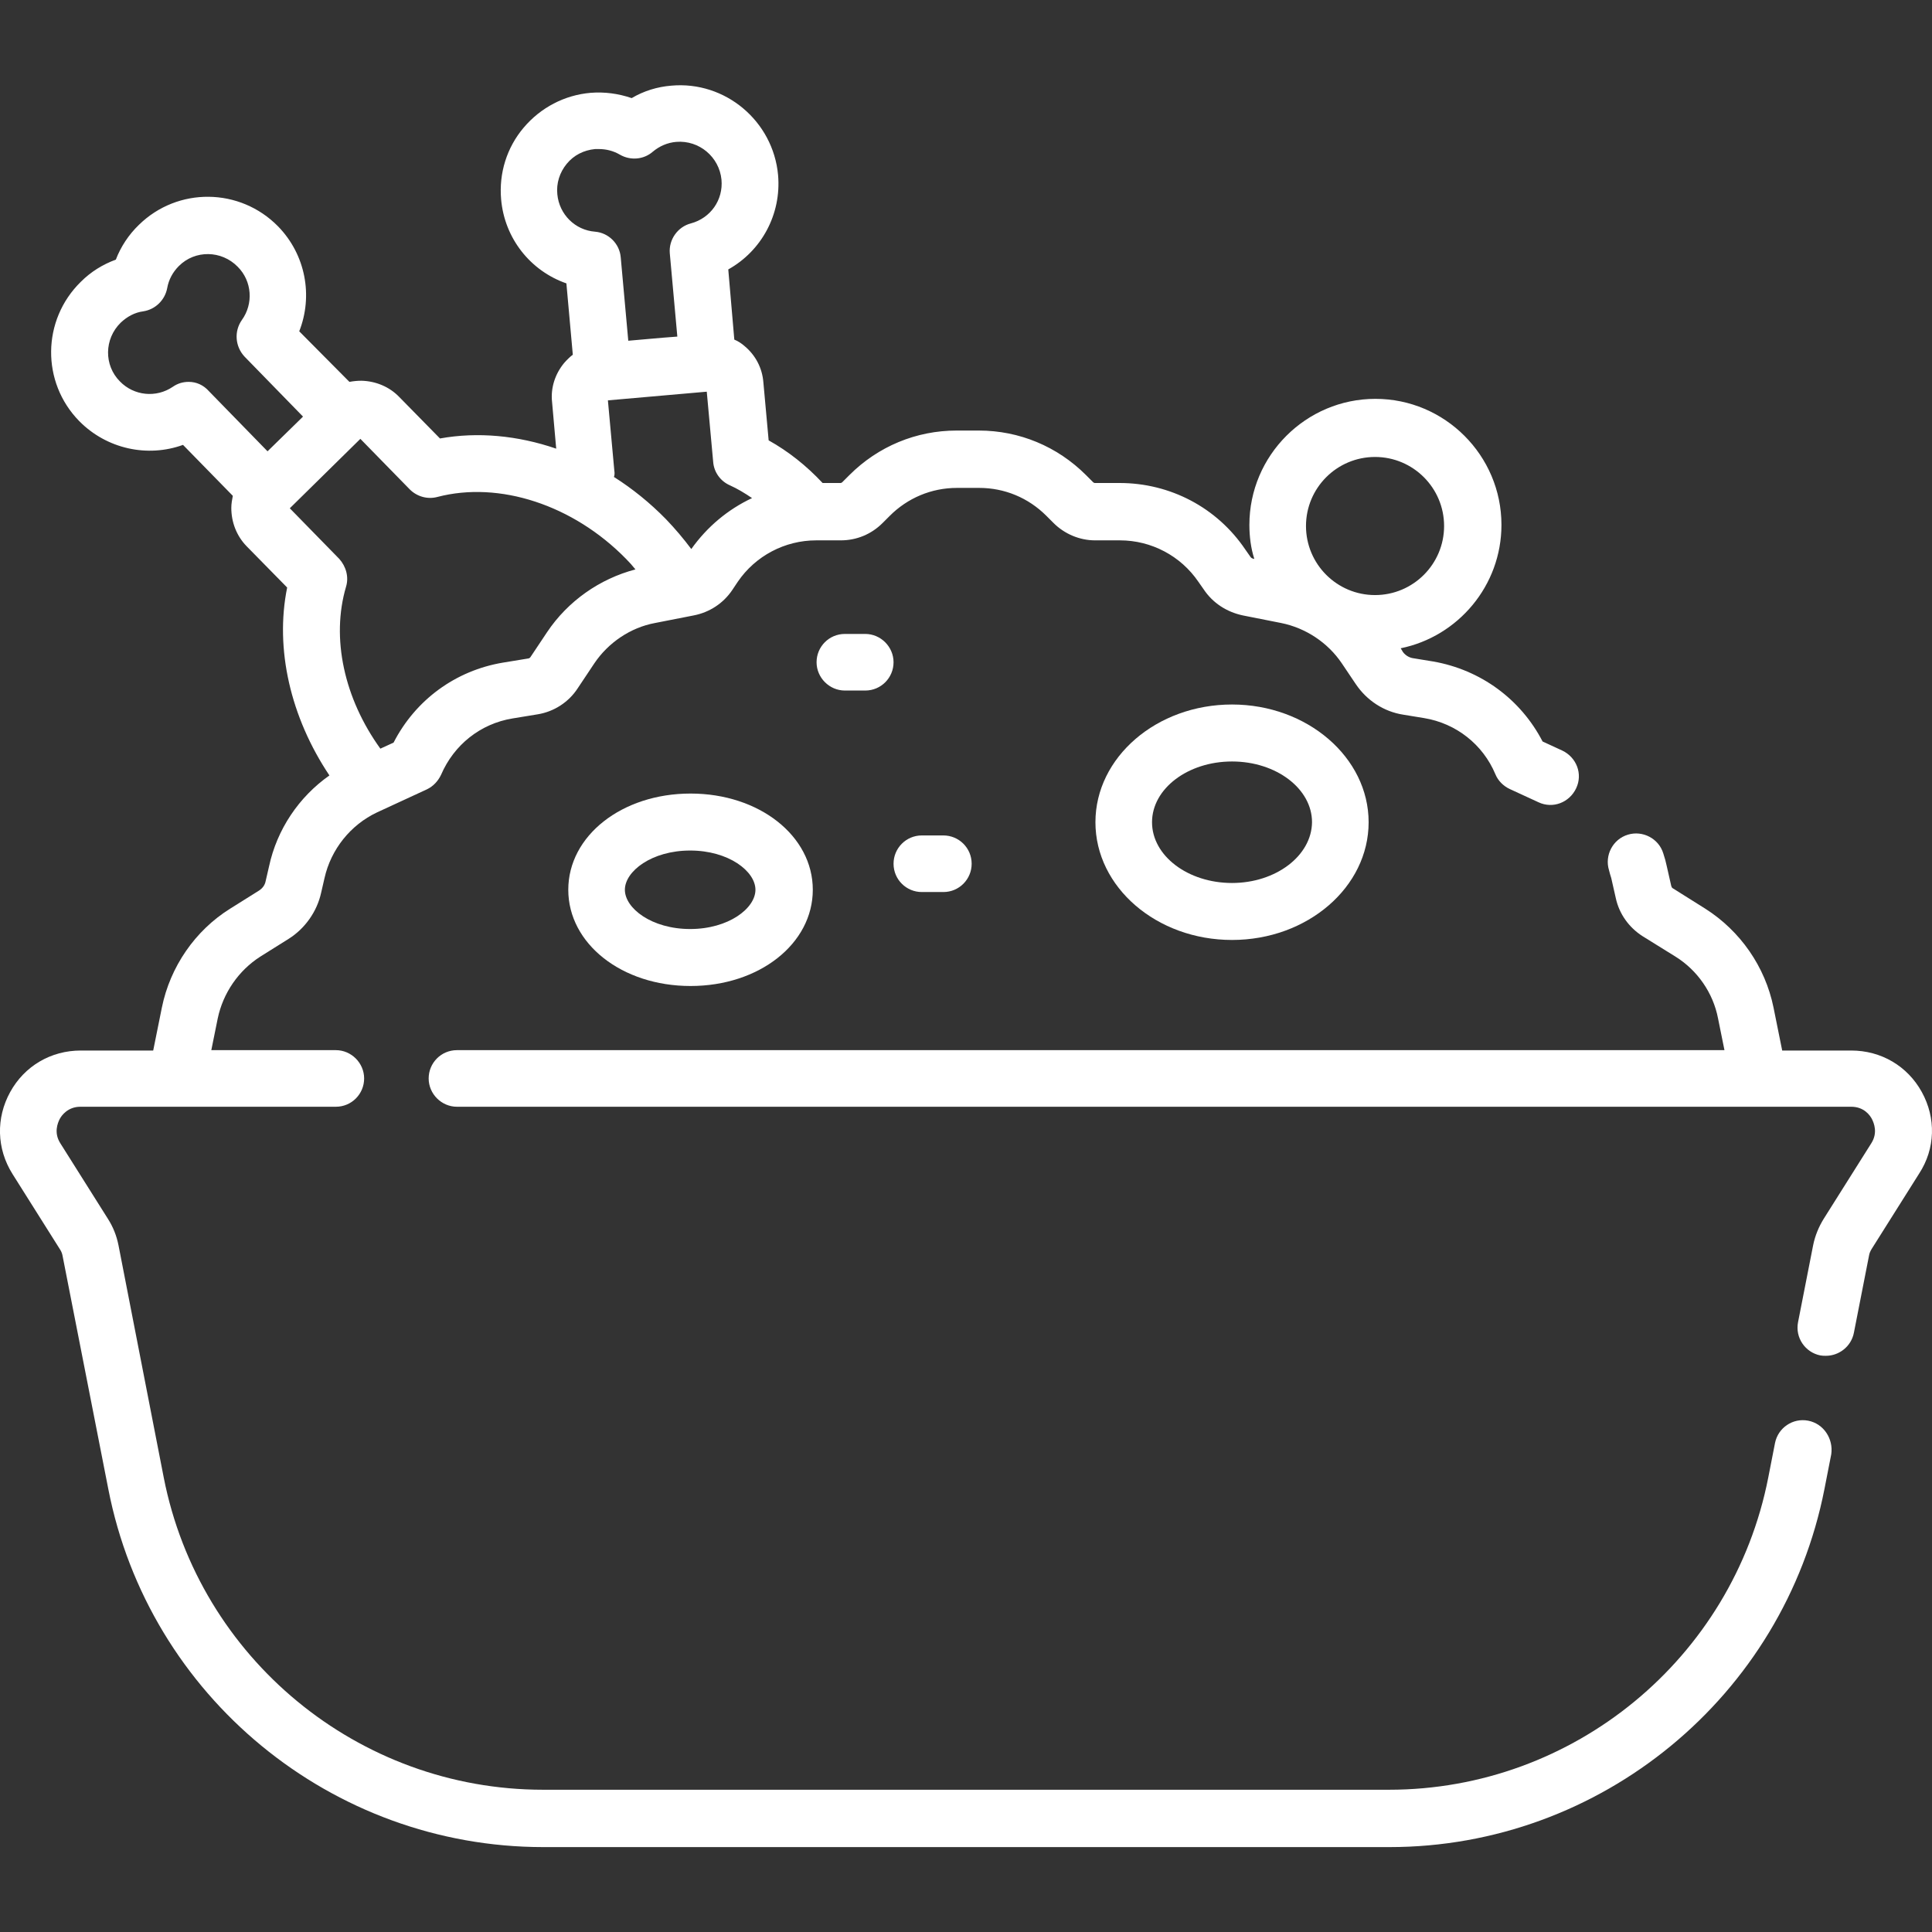 <?xml version="1.0" encoding="utf-8"?>
<!-- Generator: Adobe Illustrator 24.2.1, SVG Export Plug-In . SVG Version: 6.00 Build 0)  -->
<svg version="1.1" id="Capa_1" xmlns="http://www.w3.org/2000/svg" xmlns:xlink="http://www.w3.org/1999/xlink" x="0px" y="0px"
	 viewBox="0 0 512 512" style="enable-background:new 0 0 512 512;" xml:space="preserve">
<rect x="0" y="0" width="512" height="512" fill="#333333" stroke="none"/>
<style type="text/css">
	.st0{fill:#FFFFFF;}
</style>
<g>
	<path class="st0" d="M509.3,289.4c-3.8-6.9-10.8-11-18.7-11h-18.3l-2.3-11.4c-2.2-10.8-8.8-20.3-18.1-26.2l-8.6-5.4
		c-0.2-0.1-0.3-0.3-0.4-0.6l-1.2-5.3c-0.2-1-0.5-2.1-0.9-3.3c-1.2-4-5.5-6.2-9.4-5c-4,1.2-6.2,5.5-5,9.4c0.2,0.8,0.4,1.5,0.6,2.1
		l1.2,5.3c0.9,4.2,3.5,7.8,7.1,10.1l8.7,5.4c5.8,3.6,10,9.6,11.3,16.4l1.7,8.4H121.1c-4.2,0-7.5,3.4-7.5,7.5s3.4,7.5,7.5,7.5h369.5
		c3.4,0,5,2.3,5.5,3.3c0.5,1,1.6,3.6-0.2,6.4l-12.6,20c-1.3,2.1-2.3,4.5-2.8,7l-4,20.4c-0.8,4.1,1.9,8,5.9,8.8
		c0.5,0.1,1,0.1,1.5,0.1c3.5,0,6.7-2.5,7.4-6.1l4-20.4c0.1-0.7,0.4-1.3,0.7-1.8l12.6-20C512.9,304.4,513.1,296.3,509.3,289.4
		L509.3,289.4z"/>
	<path class="st0" d="M479.2,376.5c-4.1-0.8-8,1.9-8.8,5.9l-1.8,9.2c-9.4,47.9-51.6,82.7-100.5,82.7H143.9
		c-48.9,0-91.1-34.8-100.5-82.7L31.4,330c-0.5-2.5-1.4-4.8-2.8-7l-12.6-20c-1.8-2.8-0.7-5.4-0.2-6.4c0.5-1,2.2-3.3,5.5-3.3H89
		c4.2,0,7.5-3.4,7.5-7.5s-3.4-7.5-7.5-7.5H56l1.7-8.4c1.4-6.7,5.5-12.7,11.3-16.4l7.5-4.7c4.3-2.7,7.5-7.2,8.6-12.2l0.9-3.9
		c1.7-7.6,6.9-14.1,13.9-17.4l13.2-6.1c1.7-0.8,3-2.2,3.8-3.9c3.4-7.9,10.4-13.5,18.9-14.9l6.7-1.1c4.3-0.7,8.2-3.2,10.6-6.9
		l4.4-6.6c3.7-5.5,9.6-9.5,16.1-10.7l10.2-2c4.2-0.8,7.9-3.2,10.3-6.8l1.4-2.1c4.7-6.9,12.5-11,20.8-11h6.5c4.2,0,8.1-1.6,11.1-4.6
		l1.9-1.9c4.7-4.7,11-7.4,17.8-7.4h5.9c6.7,0,13,2.6,17.8,7.4l1.9,1.9c2.9,2.9,6.9,4.6,11,4.6h6.6c8.3,0,16.1,4.1,20.8,11l1.4,2
		c2.4,3.6,6.1,6,10.4,6.9l10.1,2c6.5,1.3,12.4,5.2,16.1,10.7l3.7,5.5c2.9,4.3,7.4,7.3,12.6,8.1l5.5,0.9c8.5,1.4,15.6,7,18.9,14.9
		c0.7,1.7,2.1,3.1,3.8,3.9l7.6,3.5c3.8,1.8,8.2,0.1,10-3.7c1.8-3.8,0.1-8.2-3.7-10l-5.2-2.4c-5.8-11.2-16.4-19-29-21.2l-5.5-0.9
		c-1-0.2-1.9-0.8-2.5-1.6l-0.6-1c15.2-3.1,26.7-16.6,26.7-32.7c0-18.4-15-33.4-33.4-33.4c-18.4,0-33.4,15-33.4,33.4
		c0,3.1,0.4,6.2,1.3,9l-0.2,0c-0.3-0.1-0.6-0.2-0.8-0.5l-1.4-2c-7.5-11.1-19.9-17.6-33.3-17.6h-6.6c-0.1,0-0.3-0.1-0.4-0.2l-1.9-1.9
		c-7.6-7.6-17.7-11.8-28.4-11.8h-5.9c-10.7,0-20.8,4.2-28.4,11.8l-1.9,1.9c-0.1,0.1-0.3,0.2-0.4,0.2H218c-4.3-4.6-9.1-8.4-14.3-11.3
		l-1.4-15.4c-0.3-3.8-2.1-7.2-5-9.6c-0.8-0.7-1.7-1.3-2.7-1.7L193,71.4c8.8-4.9,14.1-14.6,13.2-25c-1.3-14.3-14-25-28.3-23.7
		c-3.7,0.3-7.3,1.4-10.5,3.3c-3.5-1.2-7.2-1.7-10.9-1.4c-6.9,0.6-13.2,3.9-17.7,9.2c-4.5,5.3-6.6,12.1-6,19
		c0.9,10.4,7.8,19,17.3,22.3l1.7,18.9c-0.8,0.6-1.6,1.4-2.3,2.2c-2.4,2.9-3.6,6.6-3.2,10.3l1.1,12.4c-10.2-3.5-20.8-4.5-30.8-2.7
		l-10.8-11c-2.6-2.7-6.2-4.2-10-4.3c-1.1,0-2.1,0.1-3.2,0.3L79.3,87.8C83,78.4,81,67.5,73.7,60c-10.1-10.3-26.6-10.5-36.9-0.4
		c-2.7,2.6-4.8,5.8-6.1,9.2c-3.5,1.3-6.6,3.2-9.3,5.9c-10.3,10.1-10.5,26.6-0.4,36.9c7.3,7.4,18.1,9.7,27.5,6.3l13.2,13.5
		c-0.2,1-0.4,2.1-0.4,3.2c0,3.8,1.4,7.4,4,10.1l10.8,11c-3.3,16.3,0.9,34.4,11.2,49.8c-8.1,5.7-13.9,14.3-16,24.1l-0.9,3.9
		c-0.2,1.1-0.9,2-1.9,2.6l-7.5,4.7c-9.3,5.8-15.9,15.4-18.1,26.2l-2.3,11.4H21.4c-7.9,0-14.9,4.1-18.7,11c-3.8,6.9-3.6,15,0.6,21.7
		l12.6,20c0.4,0.6,0.6,1.2,0.7,1.8l12.1,61.7c10.7,55,59.2,94.9,115.3,94.9h224.2c56,0,104.5-39.9,115.3-94.9l1.8-9.2
		C485.9,381.3,483.3,377.3,479.2,376.5L479.2,376.5z M364.4,121.1c10.1,0,18.3,8.2,18.3,18.3s-8.2,18.3-18.3,18.3
		s-18.3-8.2-18.3-18.3S354.3,121.1,364.4,121.1z M147.7,51.5c-0.3-2.9,0.6-5.8,2.5-8.1c1.9-2.3,4.5-3.6,7.5-3.9c0.3,0,0.7,0,1,0
		c2,0,3.9,0.5,5.6,1.5c2.8,1.6,6.3,1.3,8.7-0.8c1.8-1.5,3.9-2.4,6.2-2.6c6.1-0.5,11.4,4,12,10c0.5,5.4-2.9,10.2-8.1,11.6
		c-3.5,0.9-5.9,4.3-5.6,7.9l2,22.1l-3.9,0.3l-9.1,0.8l-2-22.1c-0.3-3.6-3.2-6.5-6.8-6.8C152.4,61,148.2,56.8,147.7,51.5L147.7,51.5z
		 M162.8,124.7l-1.7-18.6l26.2-2.3l1.7,18.6c0.2,2.7,1.9,5.1,4.4,6.2c2,0.9,4,2.1,5.9,3.4c-6.4,3-11.9,7.6-16.1,13.5
		c-2.1-2.8-4.3-5.4-6.7-7.9c-4.2-4.3-8.9-8.1-13.8-11.2C162.9,125.9,162.9,125.3,162.8,124.7L162.8,124.7z M50,101.2
		c-1.5,0-2.9,0.4-4.2,1.3c-4.4,3-10.3,2.4-14-1.4c-4.3-4.3-4.2-11.3,0.2-15.6c1.7-1.6,3.7-2.7,6-3c3.2-0.5,5.7-3,6.3-6.1
		c0.4-2.3,1.5-4.3,3.1-5.9c4.3-4.3,11.3-4.2,15.6,0.2c3.8,3.8,4.2,9.8,1.1,14.1c-2.1,3-1.8,7,0.7,9.7l15.5,15.9l-0.4,0.4l-9,8.8
		l-15.5-15.9C53.9,102,52,101.2,50,101.2z M95.5,116.3l13.1,13.4c1.9,1.9,4.7,2.7,7.3,2c16.4-4.3,36,2.1,50,16.4
		c0.9,0.9,1.7,1.8,2.5,2.8c-9.5,2.5-17.9,8.4-23.4,16.6l-4.4,6.6c-0.1,0.2-0.4,0.4-0.6,0.4l-6.7,1.1c-12.6,2.1-23.2,9.9-29,21.2
		l-3.5,1.6c-9.6-13.3-13.1-29.3-9.1-42.9c0.8-2.6,0-5.4-1.8-7.4l-13.1-13.4L95.5,116.3z"/>
	<path class="st0" d="M150.6,235.8c0,14.3,14.2,25.5,32.4,25.5s32.4-11.2,32.4-25.5s-14.2-25.5-32.4-25.5S150.6,221.5,150.6,235.8
		L150.6,235.8z M200.2,235.8c0,4.9-7.1,10.4-17.3,10.4c-10.2,0-17.3-5.5-17.3-10.4c0-4.9,7.1-10.4,17.3-10.4
		C193.1,225.4,200.2,230.9,200.2,235.8z"/>
	<path class="st0" d="M229.3,168h-5.4c-4.2,0-7.5,3.4-7.5,7.5s3.4,7.5,7.5,7.5h5.4c4.2,0,7.5-3.4,7.5-7.5S233.4,168,229.3,168z"/>
	<path class="st0" d="M244.3,221.4c-4.2,0-7.5,3.4-7.5,7.5c0,4.2,3.4,7.5,7.5,7.5h5.7c4.2,0,7.5-3.4,7.5-7.5c0-4.2-3.4-7.5-7.5-7.5
		H244.3z"/>
	<path class="st0" d="M326.5,186.7c-20,0-36.2,14-36.2,31.2s16.2,31.2,36.2,31.2c20,0,36.2-14,36.2-31.2S346.4,186.7,326.5,186.7z
		 M326.5,234c-11.7,0-21.2-7.2-21.2-16.1c0-8.9,9.5-16.1,21.2-16.1s21.2,7.2,21.2,16.1C347.6,226.8,338.1,234,326.5,234z"/>
</g>
</svg>
